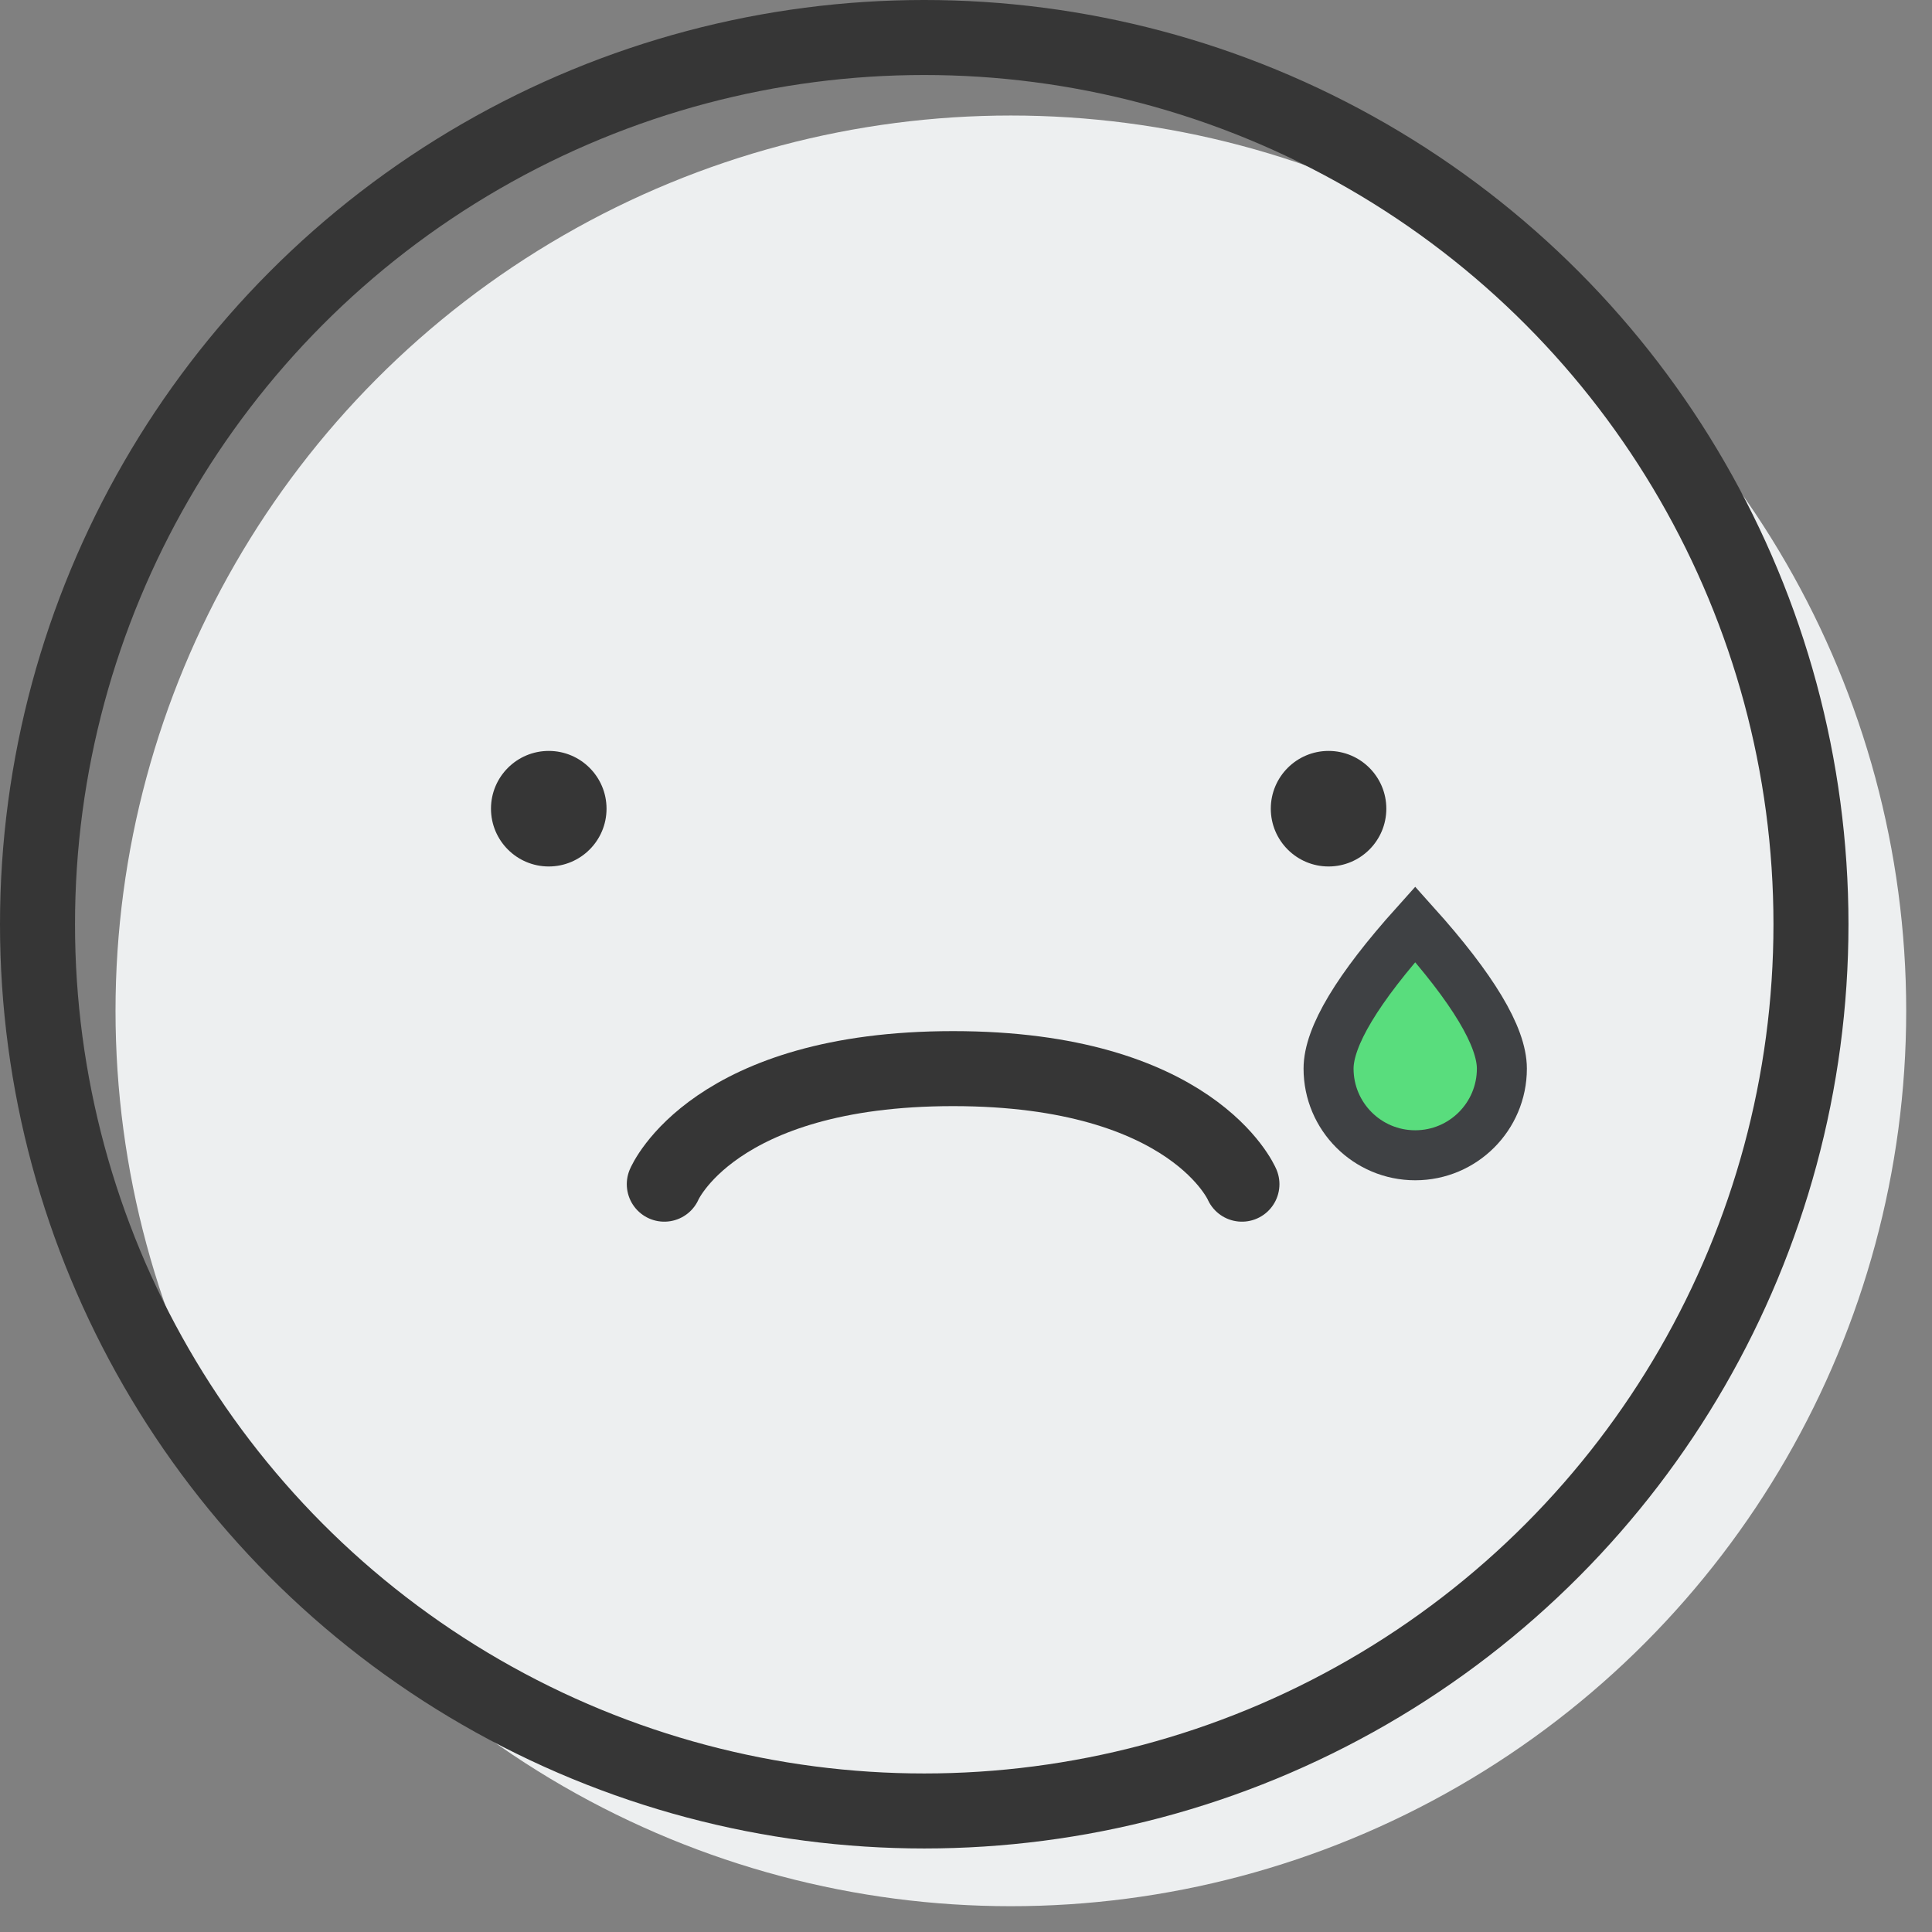 <?xml version="1.0" encoding="UTF-8"?>
<svg width="68px" height="68px" viewBox="0 0 68 68" version="1.1" xmlns="http://www.w3.org/2000/svg" xmlns:xlink="http://www.w3.org/1999/xlink">
    <rect x="0" y="0" width="68" height="68" fill="#808080" stroke="none"/>
    <!-- Generator: Sketch 57.1 (83088) - https://sketch.com -->
    <title>Sad Face 1@2x</title>
    <desc>Created with Sketch.</desc>
    <g id="UI-Ver-1" stroke="none" stroke-width="1" fill="none" fill-rule="evenodd">
        <g id="Homepage-V2-UI-6-no-results" transform="translate(-686, -619)">
            <g id="Sad-Face-1@2x" transform="translate(687, 620)">
                <circle id="bg" fill="#EDEFF0" cx="34.579" cy="34.579" r="31.513"></circle>
                <circle id="Oval-12" stroke="#363636" stroke-width="2.64" cx="31.53" cy="31.53" r="31.21"></circle>
                <path d="M43.728,27.463 C43.728,26.341 44.639,25.43 45.761,25.43 C46.884,25.43 47.794,26.341 47.794,27.463 C47.794,28.586 46.884,29.497 45.761,29.497 C44.639,29.497 43.728,28.586 43.728,27.463" id="Fill-4" fill="#363636"></path>
                <path d="M16.281,27.463 C16.281,26.341 17.192,25.43 18.314,25.43 C19.437,25.43 20.348,26.341 20.348,27.463 C20.348,28.586 19.437,29.497 18.314,29.497 C17.192,29.497 16.281,28.586 16.281,27.463" id="Fill-6" fill="#363636"></path>
                <path d="M22.381,40.679 C22.381,40.679 24.103,36.612 32.546,36.612 C40.989,36.612 42.712,40.679 42.712,40.679" id="Line" stroke="#363636" stroke-width="2.64" stroke-linecap="round" stroke-linejoin="bevel"></path>
                <path d="M48.811,39.662 C50.495,39.662 51.861,38.297 51.861,36.612 C51.861,35.49 50.844,33.795 48.811,31.53 C46.778,33.795 45.761,35.49 45.761,36.612 C45.761,38.297 47.127,39.662 48.811,39.662 Z" id="Oval" stroke="#3F4144" stroke-width="1.76" fill="#59DD7D"></path>
            </g>
        </g>
    </g>
</svg>